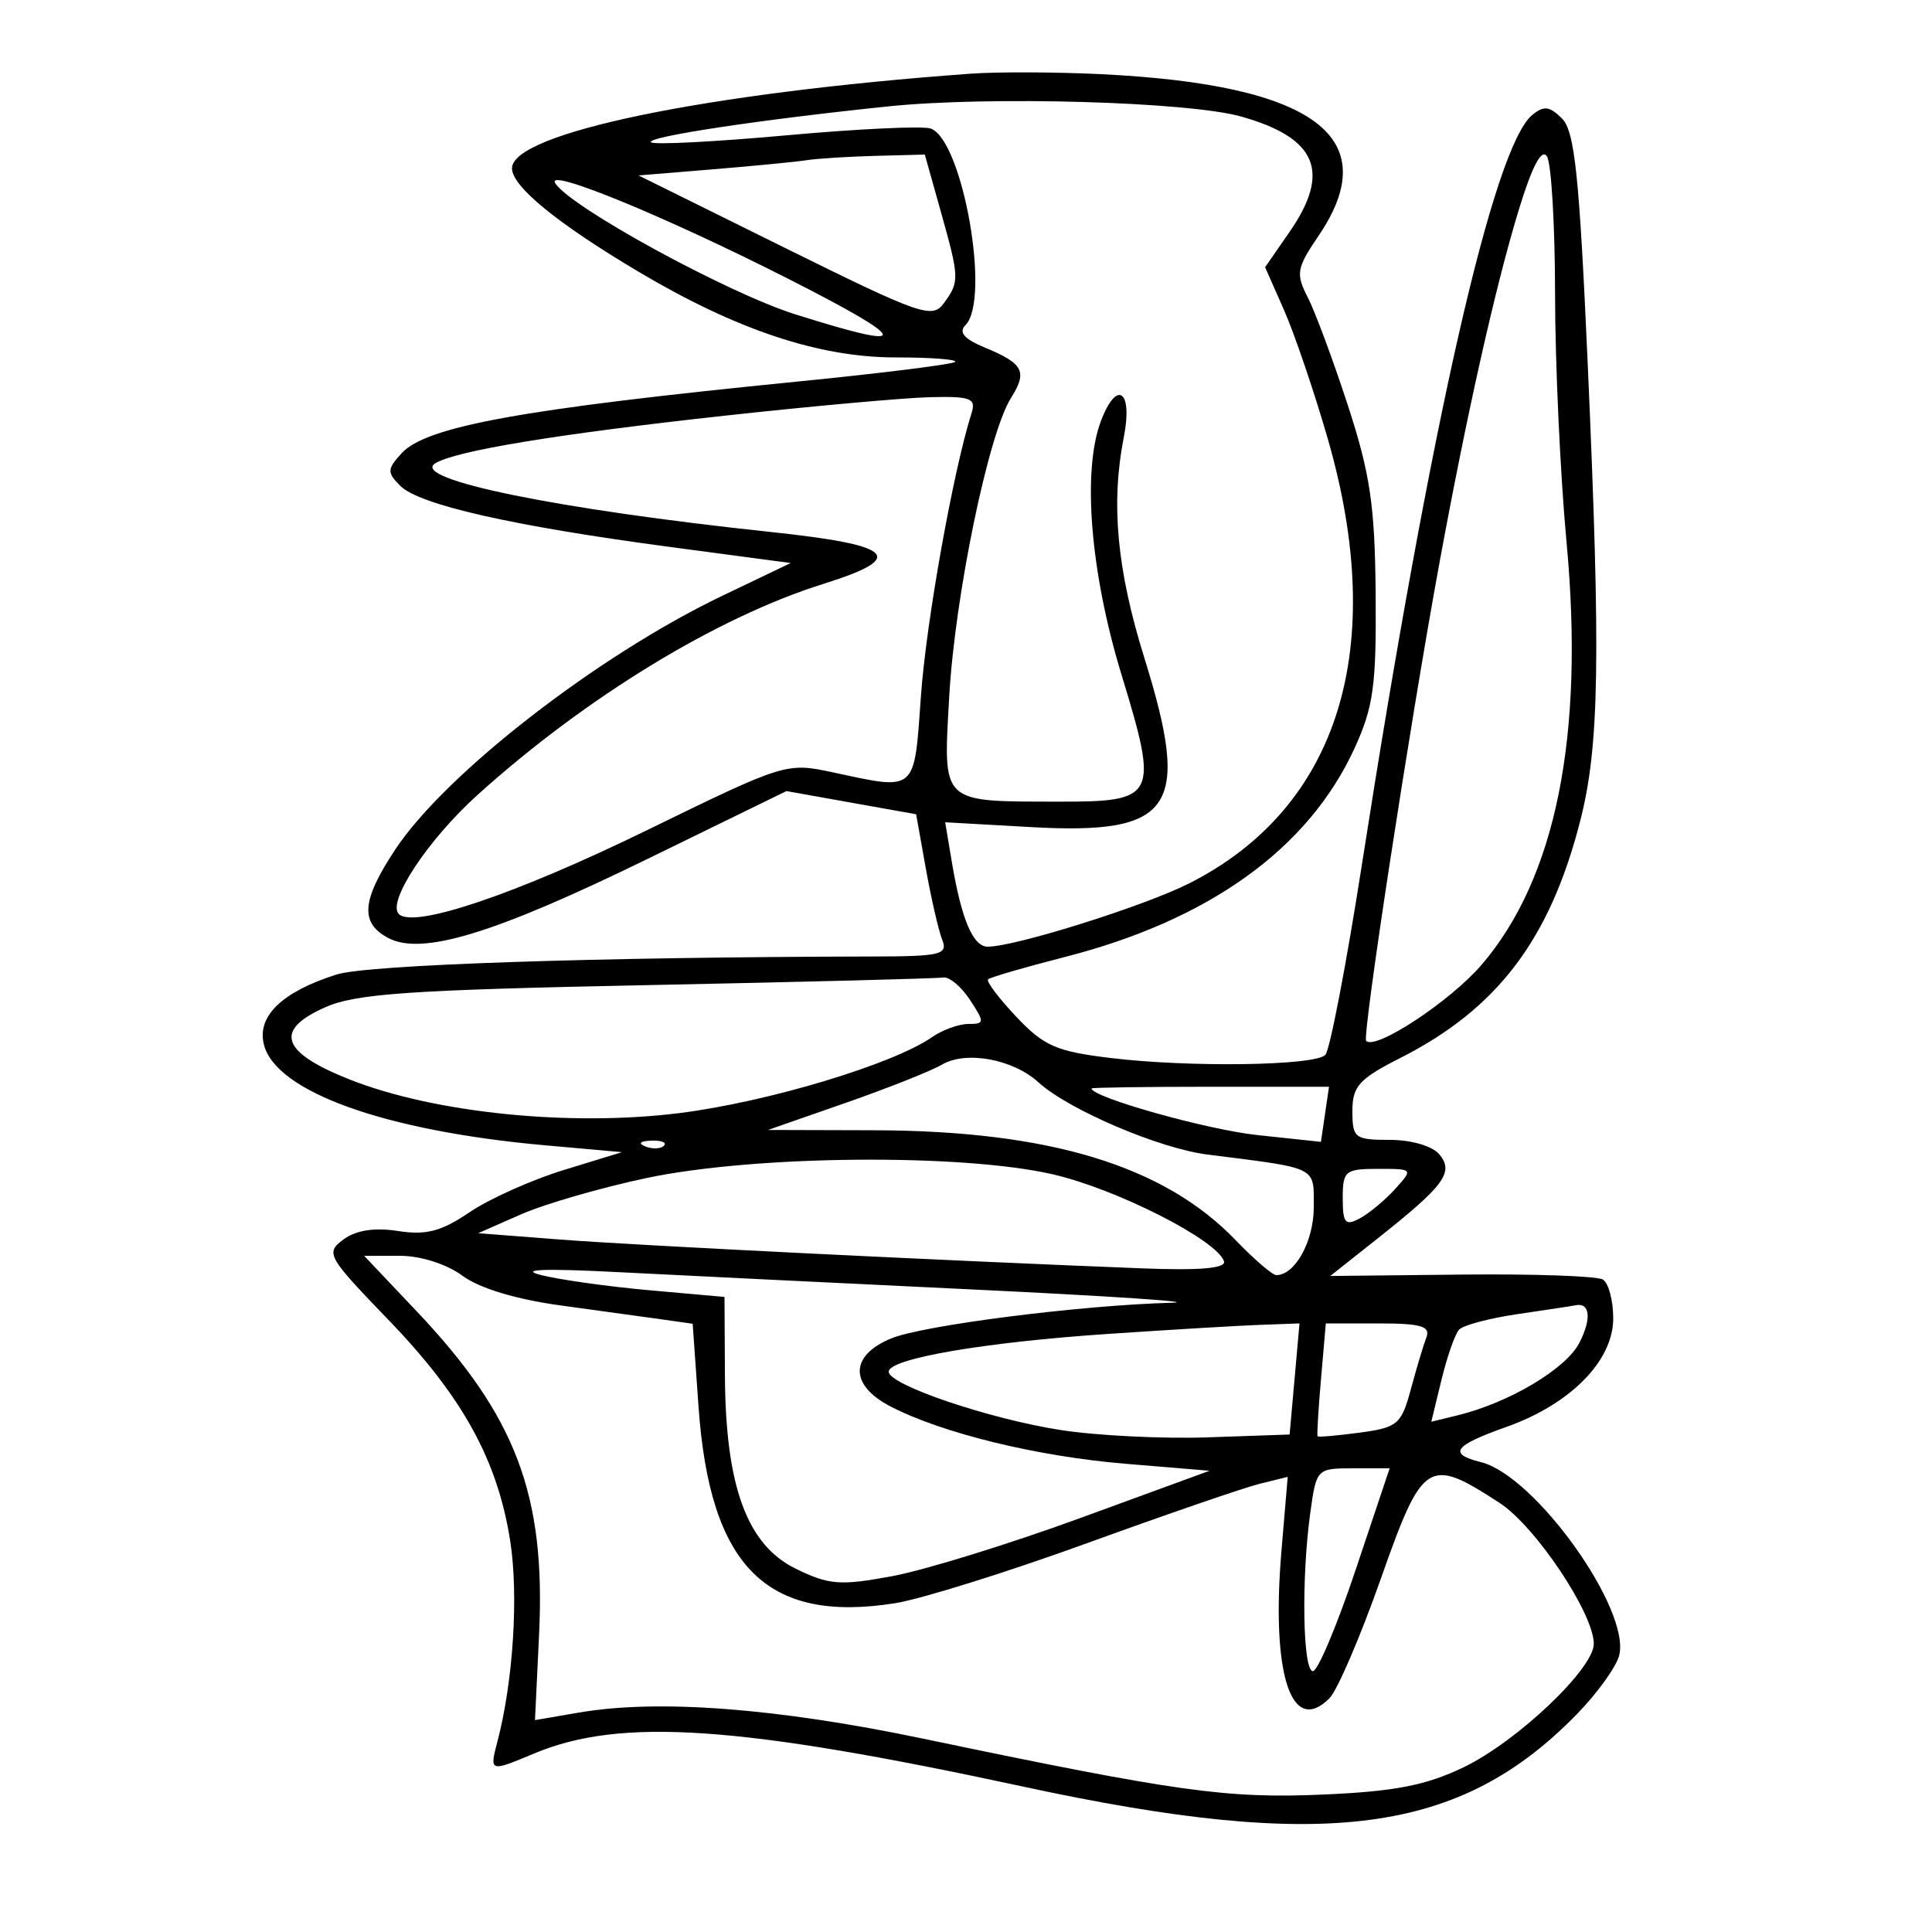 <svg xmlns="http://www.w3.org/2000/svg" width="200" height="200" viewBox="0 0 200 200" version="1.1">
	<path d="M 100.500 7.627 C 73.139 9.610, 53 13.764, 53 17.425 C 53 19.302, 57.692 23.133, 66.124 28.143 C 76.238 34.152, 84.789 37, 92.712 37 C 96.354 37, 99.125 37.208, 98.870 37.463 C 98.615 37.718, 91.228 38.640, 82.453 39.511 C 53.985 42.340, 44.091 44.137, 41.552 46.943 C 40.071 48.579, 40.060 48.917, 41.441 50.298 C 43.397 52.254, 53.066 54.449, 69.176 56.595 L 81.851 58.284 74.752 61.686 C 61.875 67.857, 46.134 80.068, 40.930 87.921 C 37.441 93.187, 37.245 95.526, 40.163 97.087 C 43.652 98.955, 51.136 96.678, 67.039 88.912 L 81.413 81.892 88.125 83.092 L 94.838 84.291 95.839 89.896 C 96.389 92.978, 97.149 96.287, 97.527 97.250 C 98.146 98.826, 97.431 99.002, 90.357 99.016 C 61.515 99.077, 38.033 99.867, 34.830 100.884 C 29.192 102.675, 26.581 105.193, 27.318 108.129 C 28.547 113.027, 39.869 117.083, 56.442 118.562 L 64.384 119.271 58.349 121.123 C 55.030 122.142, 50.646 124.108, 48.607 125.492 C 45.685 127.475, 44.117 127.886, 41.200 127.434 C 38.744 127.053, 36.843 127.350, 35.546 128.316 C 33.674 129.710, 33.872 130.062, 40.214 136.636 C 47.901 144.603, 51.511 151.161, 52.818 159.532 C 53.694 165.142, 53.130 174.028, 51.502 180.250 C 50.664 183.455, 50.666 183.456, 55.315 181.513 C 64.273 177.770, 76.504 178.603, 106 184.966 C 137.260 191.709, 151.159 189.873, 163.288 177.397 C 165.372 175.253, 167.319 172.542, 167.616 171.371 C 168.822 166.616, 158.929 152.773, 153.320 151.365 C 149.862 150.498, 150.464 149.660, 155.944 147.713 C 162.586 145.354, 167 140.870, 167 136.482 C 167 134.632, 166.520 132.821, 165.933 132.458 C 165.346 132.096, 158.755 131.864, 151.287 131.944 L 137.707 132.089 142.604 128.211 C 149.540 122.716, 150.540 121.355, 149 119.500 C 148.285 118.639, 146.104 118, 143.878 118 C 140.241 118, 140 117.815, 140 115.017 C 140 112.445, 140.683 111.687, 144.963 109.519 C 154.993 104.436, 160.436 97.267, 163.579 84.998 C 165.567 77.237, 165.717 68.179, 164.361 37.687 C 163.493 18.171, 163.013 13.585, 161.701 12.273 C 160.410 10.981, 159.812 10.911, 158.607 11.912 C 154.598 15.239, 148.108 43.805, 140.996 89.427 C 139.373 99.838, 137.662 108.738, 137.194 109.206 C 136.074 110.326, 123.205 110.513, 115 109.527 C 109.361 108.850, 108.063 108.284, 105.204 105.253 C 103.391 103.332, 102.077 101.590, 102.285 101.382 C 102.492 101.174, 106.065 100.134, 110.225 99.070 C 125.171 95.248, 135.442 87.857, 140.202 77.500 C 142.183 73.191, 142.487 70.980, 142.407 61.500 C 142.330 52.358, 141.846 49.064, 139.543 42 C 138.019 37.325, 136.148 32.284, 135.385 30.797 C 134.119 28.331, 134.217 27.770, 136.498 24.407 C 143.422 14.205, 136.094 8.757, 114 7.679 C 109.325 7.451, 103.250 7.428, 100.500 7.627 M 92 11.009 C 78.686 12.383, 66.840 14.173, 67.395 14.728 C 67.673 15.006, 73.993 14.681, 81.439 14.006 C 88.885 13.330, 95.603 13.018, 96.368 13.311 C 99.679 14.581, 102.570 31.030, 99.944 33.656 C 99.204 34.396, 99.806 35.091, 101.966 35.986 C 105.964 37.642, 106.385 38.465, 104.644 41.222 C 102.323 44.897, 98.847 61.719, 98.264 72.098 C 97.636 83.304, 97.280 82.963, 109.628 82.986 C 119.715 83.006, 119.963 82.504, 116.106 69.871 C 112.863 59.254, 112.011 48.731, 113.975 43.565 C 115.622 39.233, 117.290 40.422, 116.338 45.250 C 114.980 52.137, 115.618 58.982, 118.470 68.129 C 123.327 83.706, 121.473 86.454, 106.672 85.618 L 97.844 85.120 98.547 89.310 C 99.532 95.175, 100.734 98, 102.245 98 C 105.093 98, 118.472 93.795, 123.123 91.438 C 138.605 83.592, 143.728 67.098, 137.434 45.362 C 136.023 40.488, 133.989 34.511, 132.915 32.081 L 130.963 27.661 133.481 24.027 C 137.803 17.791, 136.343 14.286, 128.500 12.067 C 123.075 10.532, 102.424 9.934, 92 11.009 M 157.232 21.695 C 154.817 29.592, 151.830 42.897, 148.969 58.500 C 145.928 75.082, 140.990 107.323, 141.424 107.757 C 142.410 108.743, 150.165 103.625, 153.385 99.864 C 161.074 90.880, 164.034 76.142, 162.168 56.129 C 161.520 49.183, 160.985 37.650, 160.980 30.500 C 160.974 23.350, 160.597 16.913, 160.141 16.195 C 159.593 15.330, 158.610 17.189, 157.232 21.695 M 83.500 16.584 C 82.400 16.755, 78.036 17.180, 73.801 17.528 L 66.103 18.161 81.257 25.660 C 95.330 32.623, 96.503 33.032, 97.706 31.388 C 99.346 29.145, 99.334 28.823, 97.368 21.816 L 95.736 16 90.618 16.136 C 87.803 16.211, 84.600 16.412, 83.500 16.584 M 57.474 18.958 C 58.992 21.414, 75.240 30.296, 82.302 32.531 C 94.656 36.441, 94.424 35.365, 81.500 28.812 C 68.765 22.355, 56.452 17.305, 57.474 18.958 M 75.172 43.016 C 57.728 44.925, 47.169 46.660, 45.061 47.962 C 42.411 49.600, 57.678 52.726, 79.750 55.066 C 92.650 56.434, 93.954 57.708, 85.250 60.439 C 74.221 63.899, 60.655 72.172, 49.459 82.266 C 44.301 86.915, 40.034 93.367, 41.288 94.621 C 42.819 96.152, 53.383 92.581, 67.017 85.922 C 81.243 78.975, 81.412 78.923, 86.234 79.957 C 94.943 81.825, 94.622 82.105, 95.338 72.015 C 95.882 64.355, 98.676 48.748, 100.574 42.768 C 101.060 41.235, 100.495 41.015, 96.317 41.114 C 93.668 41.177, 84.152 42.033, 75.172 43.016 M 67 101.980 C 42.374 102.479, 36.868 102.858, 33.673 104.270 C 28.320 106.637, 29.088 108.929, 36.177 111.741 C 44.938 115.218, 59.048 116.651, 70.398 115.218 C 79.503 114.068, 92.440 110.175, 96.473 107.371 C 97.557 106.617, 99.255 106, 100.246 106 C 101.936 106, 101.946 105.848, 100.408 103.500 C 99.507 102.125, 98.259 101.086, 97.635 101.191 C 97.011 101.296, 83.225 101.651, 67 101.980 M 97.500 110.214 C 96.400 110.862, 91.900 112.648, 87.500 114.183 L 79.500 116.973 90.500 117.004 C 108.647 117.055, 120.513 120.669, 127.946 128.411 C 129.842 130.385, 131.722 132, 132.125 132 C 134.065 132, 136 128.491, 136 124.974 C 136 120.706, 136.548 120.977, 124.993 119.519 C 120 118.889, 110.598 114.870, 107.500 112.042 C 104.861 109.633, 99.996 108.743, 97.500 110.214 M 112.999 112.678 C 113.002 113.585, 124.924 116.940, 130.126 117.497 L 136.743 118.205 137.161 115.353 L 137.578 112.500 125.289 112.500 C 118.529 112.500, 112.999 112.580, 112.999 112.678 M 66.813 118.683 C 67.534 118.972, 68.397 118.936, 68.729 118.604 C 69.061 118.272, 68.471 118.036, 67.417 118.079 C 66.252 118.127, 66.015 118.364, 66.813 118.683 M 66.951 121.945 C 62.250 122.937, 56.400 124.629, 53.951 125.704 L 49.500 127.660 58 128.318 C 65.844 128.925, 97.458 130.490, 118.274 131.302 C 124.203 131.533, 126.937 131.296, 126.706 130.572 C 126.002 128.368, 115.530 123.054, 108.937 121.554 C 99.433 119.392, 78.107 119.591, 66.951 121.945 M 139 124.035 C 139 126.623, 139.259 126.932, 140.761 126.128 C 141.730 125.609, 143.375 124.244, 144.416 123.093 C 146.305 121.005, 146.301 121, 142.655 121 C 139.251 121, 139 121.209, 139 124.035 M 43.140 135.750 C 53.408 146.593, 56.496 154.744, 55.806 169.184 L 55.381 178.065 59.940 177.283 C 68.114 175.880, 80.408 176.814, 95.605 179.994 C 121.901 185.496, 126.992 186.206, 137 185.771 C 144.385 185.449, 147.613 184.822, 151.500 182.954 C 157.042 180.291, 165.005 172.737, 164.991 170.158 C 164.973 166.998, 158.945 157.992, 155.231 155.576 C 147.841 150.770, 147.281 151.127, 142.948 163.415 C 140.831 169.418, 138.437 174.992, 137.627 175.801 C 133.674 179.755, 131.576 173.317, 132.656 160.543 L 133.303 152.886 130.402 153.600 C 128.806 153.994, 120.759 156.763, 112.520 159.754 C 104.281 162.746, 95.342 165.541, 92.655 165.965 C 79.356 168.068, 73.481 162.190, 72.311 145.616 L 71.705 137.035 68.603 136.594 C 66.896 136.352, 62.165 135.700, 58.089 135.146 C 53.453 134.516, 49.631 133.364, 47.880 132.069 C 46.238 130.856, 43.554 130, 41.388 130 L 37.696 130 43.140 135.750 M 56 131.991 C 57.925 132.479, 62.987 133.189, 67.250 133.568 L 75 134.258 75.044 142.379 C 75.106 153.874, 77.326 159.927, 82.387 162.398 C 85.828 164.078, 86.973 164.165, 92.387 163.159 C 95.749 162.533, 104.510 159.824, 111.855 157.138 L 125.210 152.254 116.510 151.529 C 107.367 150.768, 97.565 148.378, 92.194 145.600 C 87.916 143.388, 87.940 140.336, 92.250 138.555 C 95.562 137.187, 111.870 135.112, 121.289 134.861 C 124.155 134.785, 114.891 134.166, 100.702 133.487 C 86.513 132.807, 69.863 131.993, 63.702 131.677 C 56.309 131.298, 53.690 131.405, 56 131.991 M 157.147 136.028 C 154.202 136.456, 151.452 137.188, 151.035 137.653 C 150.618 138.119, 149.802 140.452, 149.222 142.837 L 148.168 147.175 150.834 146.529 C 156.180 145.233, 162.089 141.729, 163.487 139.024 C 164.785 136.515, 164.607 134.799, 163.083 135.125 C 162.762 135.193, 160.091 135.600, 157.147 136.028 M 114.679 138.088 C 101.796 138.959, 92 140.648, 92 141.999 C 92 143.360, 102.411 146.890, 109.809 148.038 C 113.529 148.616, 120.382 148.956, 125.036 148.794 L 133.500 148.500 134.012 142.750 L 134.524 137 130.512 137.145 C 128.305 137.224, 121.181 137.649, 114.679 138.088 M 136.750 142.750 C 136.476 145.912, 136.316 148.584, 136.395 148.686 C 136.474 148.788, 138.441 148.616, 140.766 148.305 C 144.681 147.779, 145.072 147.447, 146.052 143.806 C 146.634 141.644, 147.359 139.228, 147.662 138.437 C 148.101 137.295, 147.088 137, 142.731 137 L 137.248 137 136.750 142.750 M 135.636 156.640 C 134.701 163.459, 134.862 173, 135.911 173 C 136.413 173, 138.405 168.275, 140.339 162.500 L 143.855 152 140.063 152 C 136.311 152, 136.265 152.048, 135.636 156.640" stroke="none" fill="black" fill-rule="evenodd"/>
</svg>